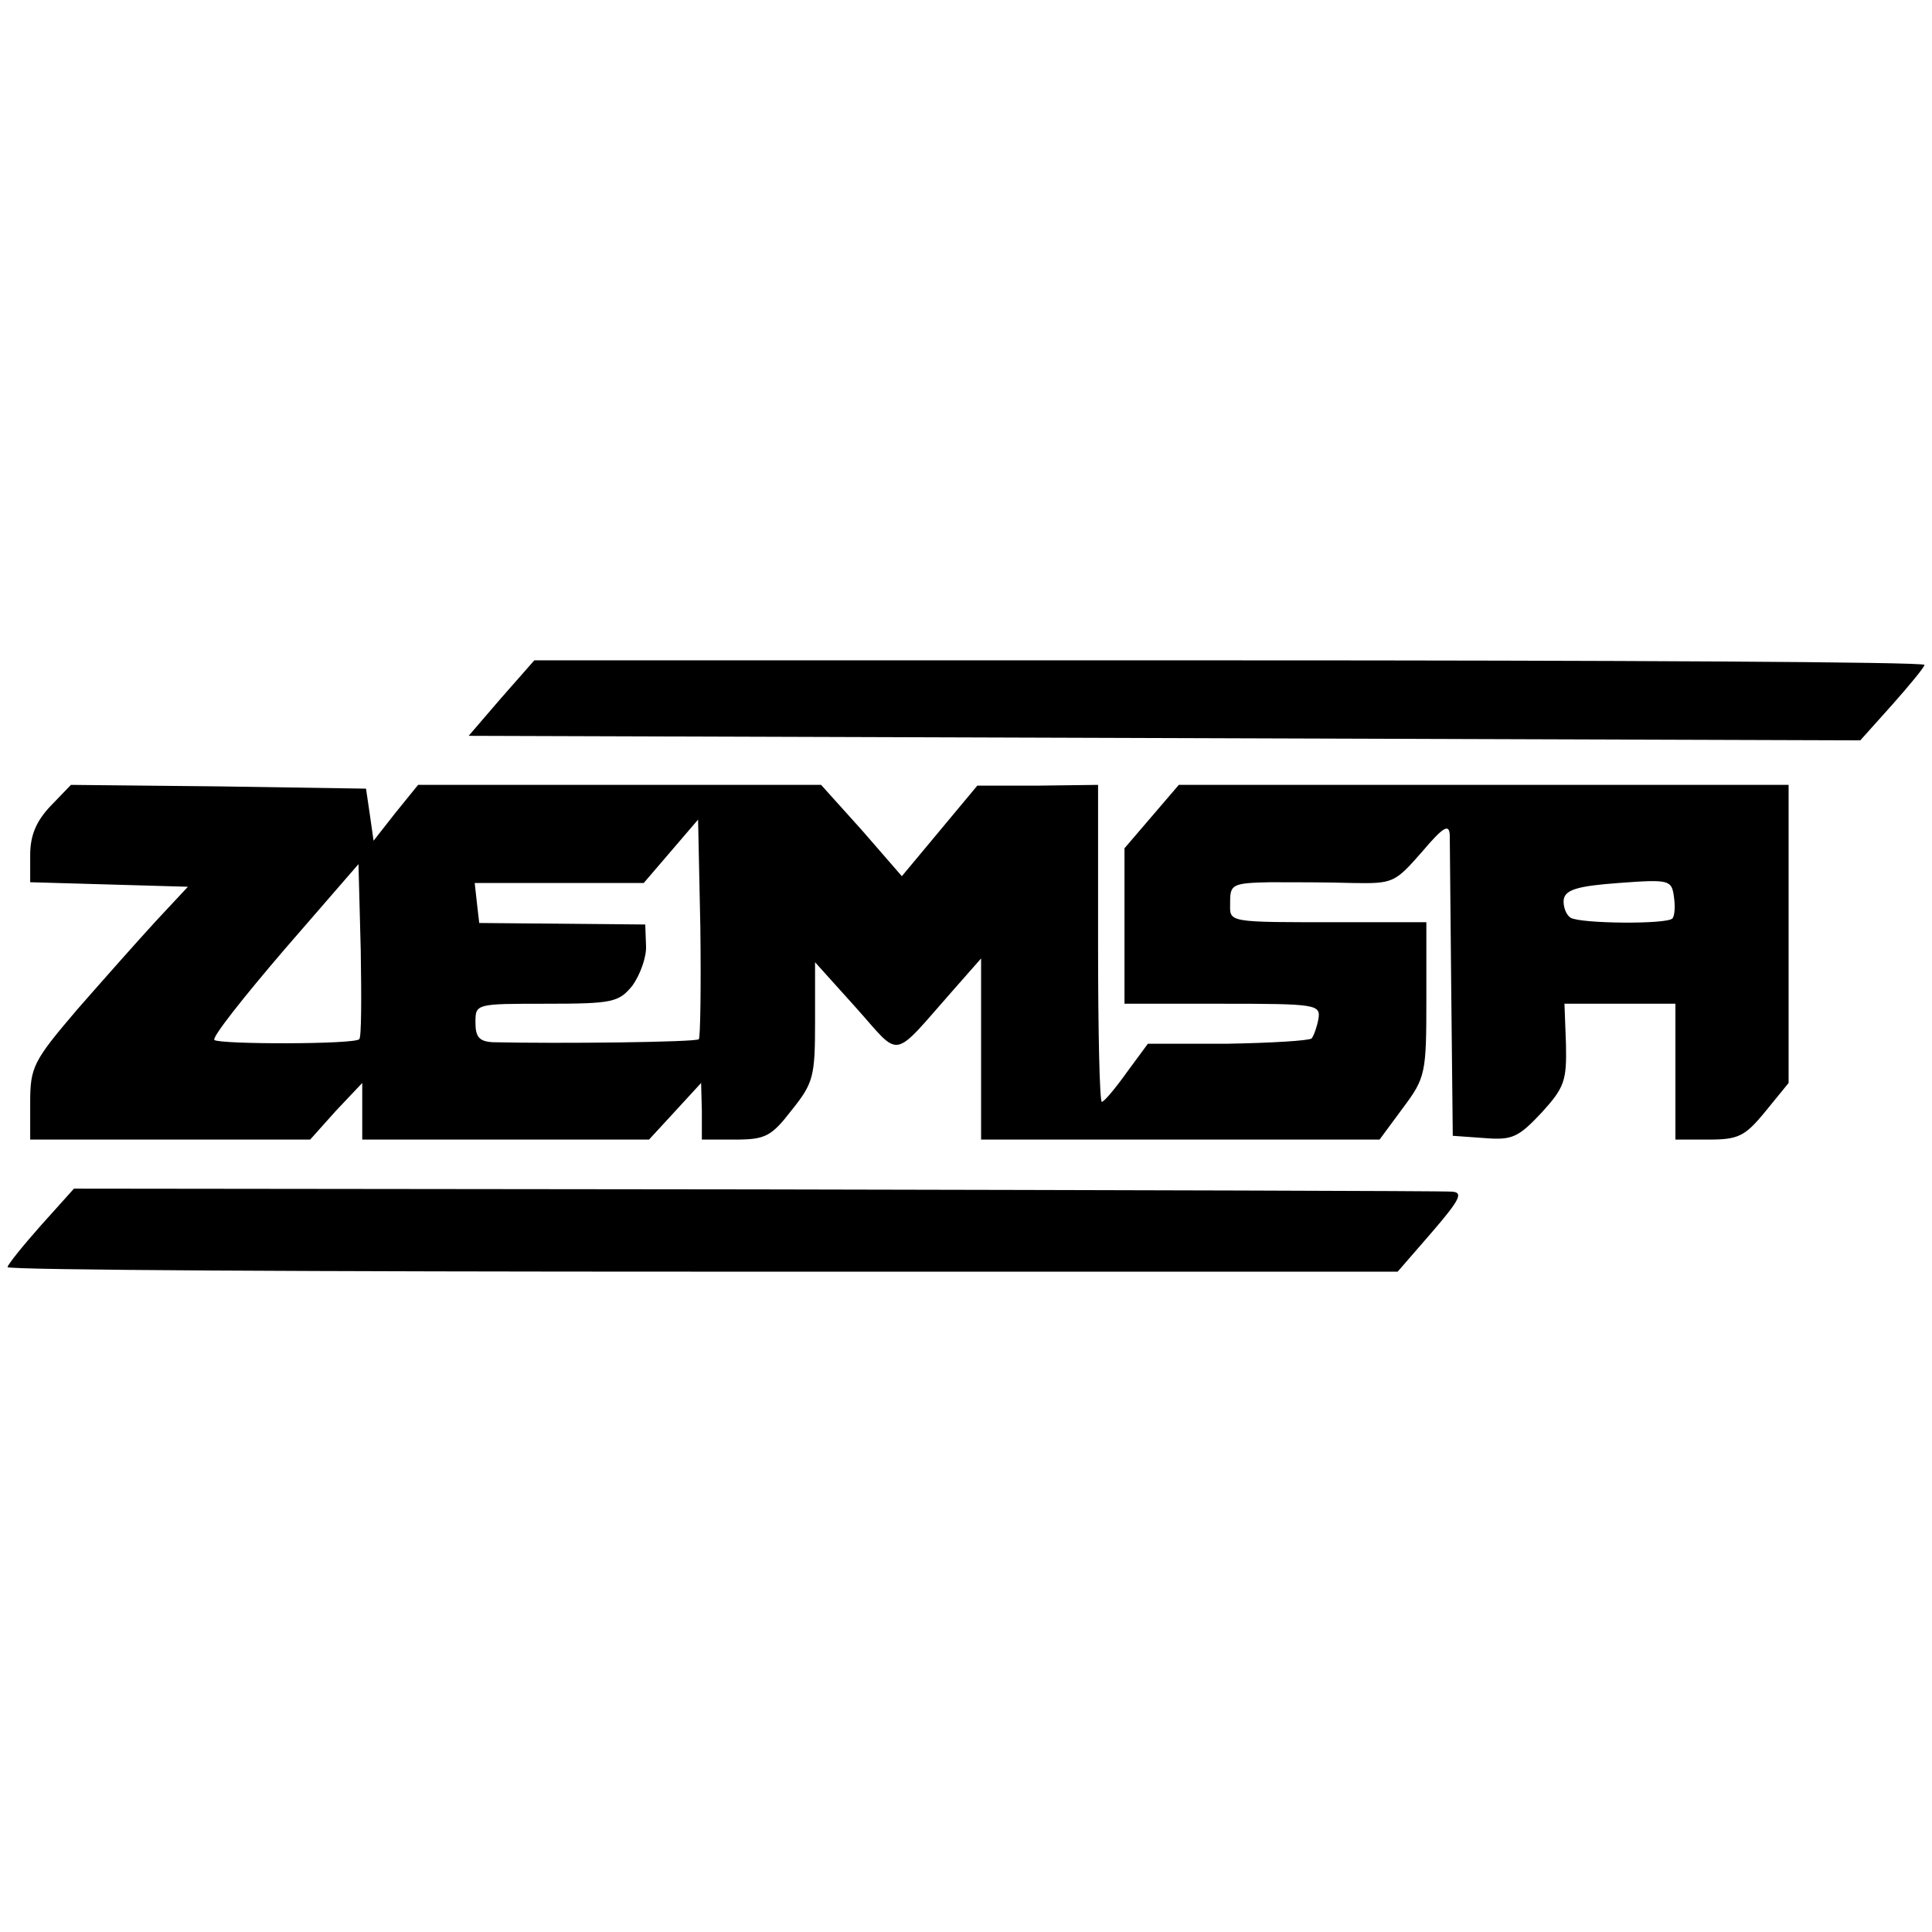 <?xml version="1.0" standalone="no"?>
<!DOCTYPE svg PUBLIC "-//W3C//DTD SVG 20010904//EN"
 "http://www.w3.org/TR/2001/REC-SVG-20010904/DTD/svg10.dtd">
<svg version="1.0" xmlns="http://www.w3.org/2000/svg"
 width="256pt" height="256pt" viewBox="0 0 256 256"
 preserveAspectRatio="xMidYMid meet">
<g transform="translate(0,256) scale(0.1,-0.1)"
fill="#000000" stroke="none">
<path d="M664 1635 l-43 -50 922 -3 922 -3 43 48 c23 26 42 49 42 52 0 4 -415
6 -921 6 l-921 0 -44 -50z"/>
<path d="M67 1492 c-19 -20 -27 -39 -27 -65 l0 -36 105 -3 104 -3 -42 -45
c-23 -25 -70 -78 -105 -118 -58 -68 -62 -76 -62 -123 l0 -49 186 0 185 0 34
38 35 37 0 -37 0 -38 190 0 190 0 35 38 34 37 1 -37 0 -38 44 0 c40 0 48 4 75
39 29 36 31 45 31 117 l0 79 54 -60 c61 -68 46 -71 129 23 l37 42 0 -120 0
-120 264 0 264 0 31 42 c30 40 31 46 31 144 l0 102 -107 0 c-162 0 -153 -1
-153 27 0 23 3 25 53 26 28 0 77 0 108 -1 55 -1 57 0 93 41 28 33 36 38 37 23
0 -10 1 -104 2 -209 l2 -190 42 -3 c37 -3 45 1 76 34 30 33 33 42 32 90 l-2
54 73 0 74 0 0 -90 0 -90 44 0 c39 0 48 4 75 37 l31 38 0 197 0 198 -404 0
-404 0 -36 -42 -36 -42 0 -103 0 -103 130 0 c124 0 130 -1 127 -20 -2 -11 -6
-22 -9 -26 -4 -3 -54 -6 -112 -7 l-105 0 -28 -38 c-15 -21 -30 -39 -33 -39 -3
0 -5 95 -5 210 l0 210 -80 -1 -80 0 -50 -60 -50 -60 -53 61 -54 60 -267 0
-267 0 -30 -37 -29 -37 -5 35 -5 34 -195 3 -196 2 -27 -28z m859 -309 c-4 -4
-185 -6 -273 -4 -18 1 -23 7 -23 26 0 25 0 25 94 25 88 0 96 2 114 24 10 14
19 38 18 53 l-1 28 -110 1 -110 1 -3 26 -3 27 112 0 112 0 36 42 36 42 3 -143
c1 -79 0 -146 -2 -148z m-450 0 c-6 -7 -185 -7 -192 -1 -3 4 39 57 93 120 l98
113 3 -114 c1 -62 1 -116 -2 -118z m1740 160 c-7 -8 -122 -7 -135 1 -6 4 -10
15 -9 24 2 13 18 18 73 22 67 5 70 4 73 -18 2 -13 1 -26 -2 -29z"/>
<path d="M54 936 c-24 -27 -44 -52 -44 -55 0 -4 415 -6 921 -6 l921 0 46 53
c37 43 41 52 26 53 -11 1 -426 2 -922 3 l-904 1 -44 -49z"/>
</g>
</svg>
